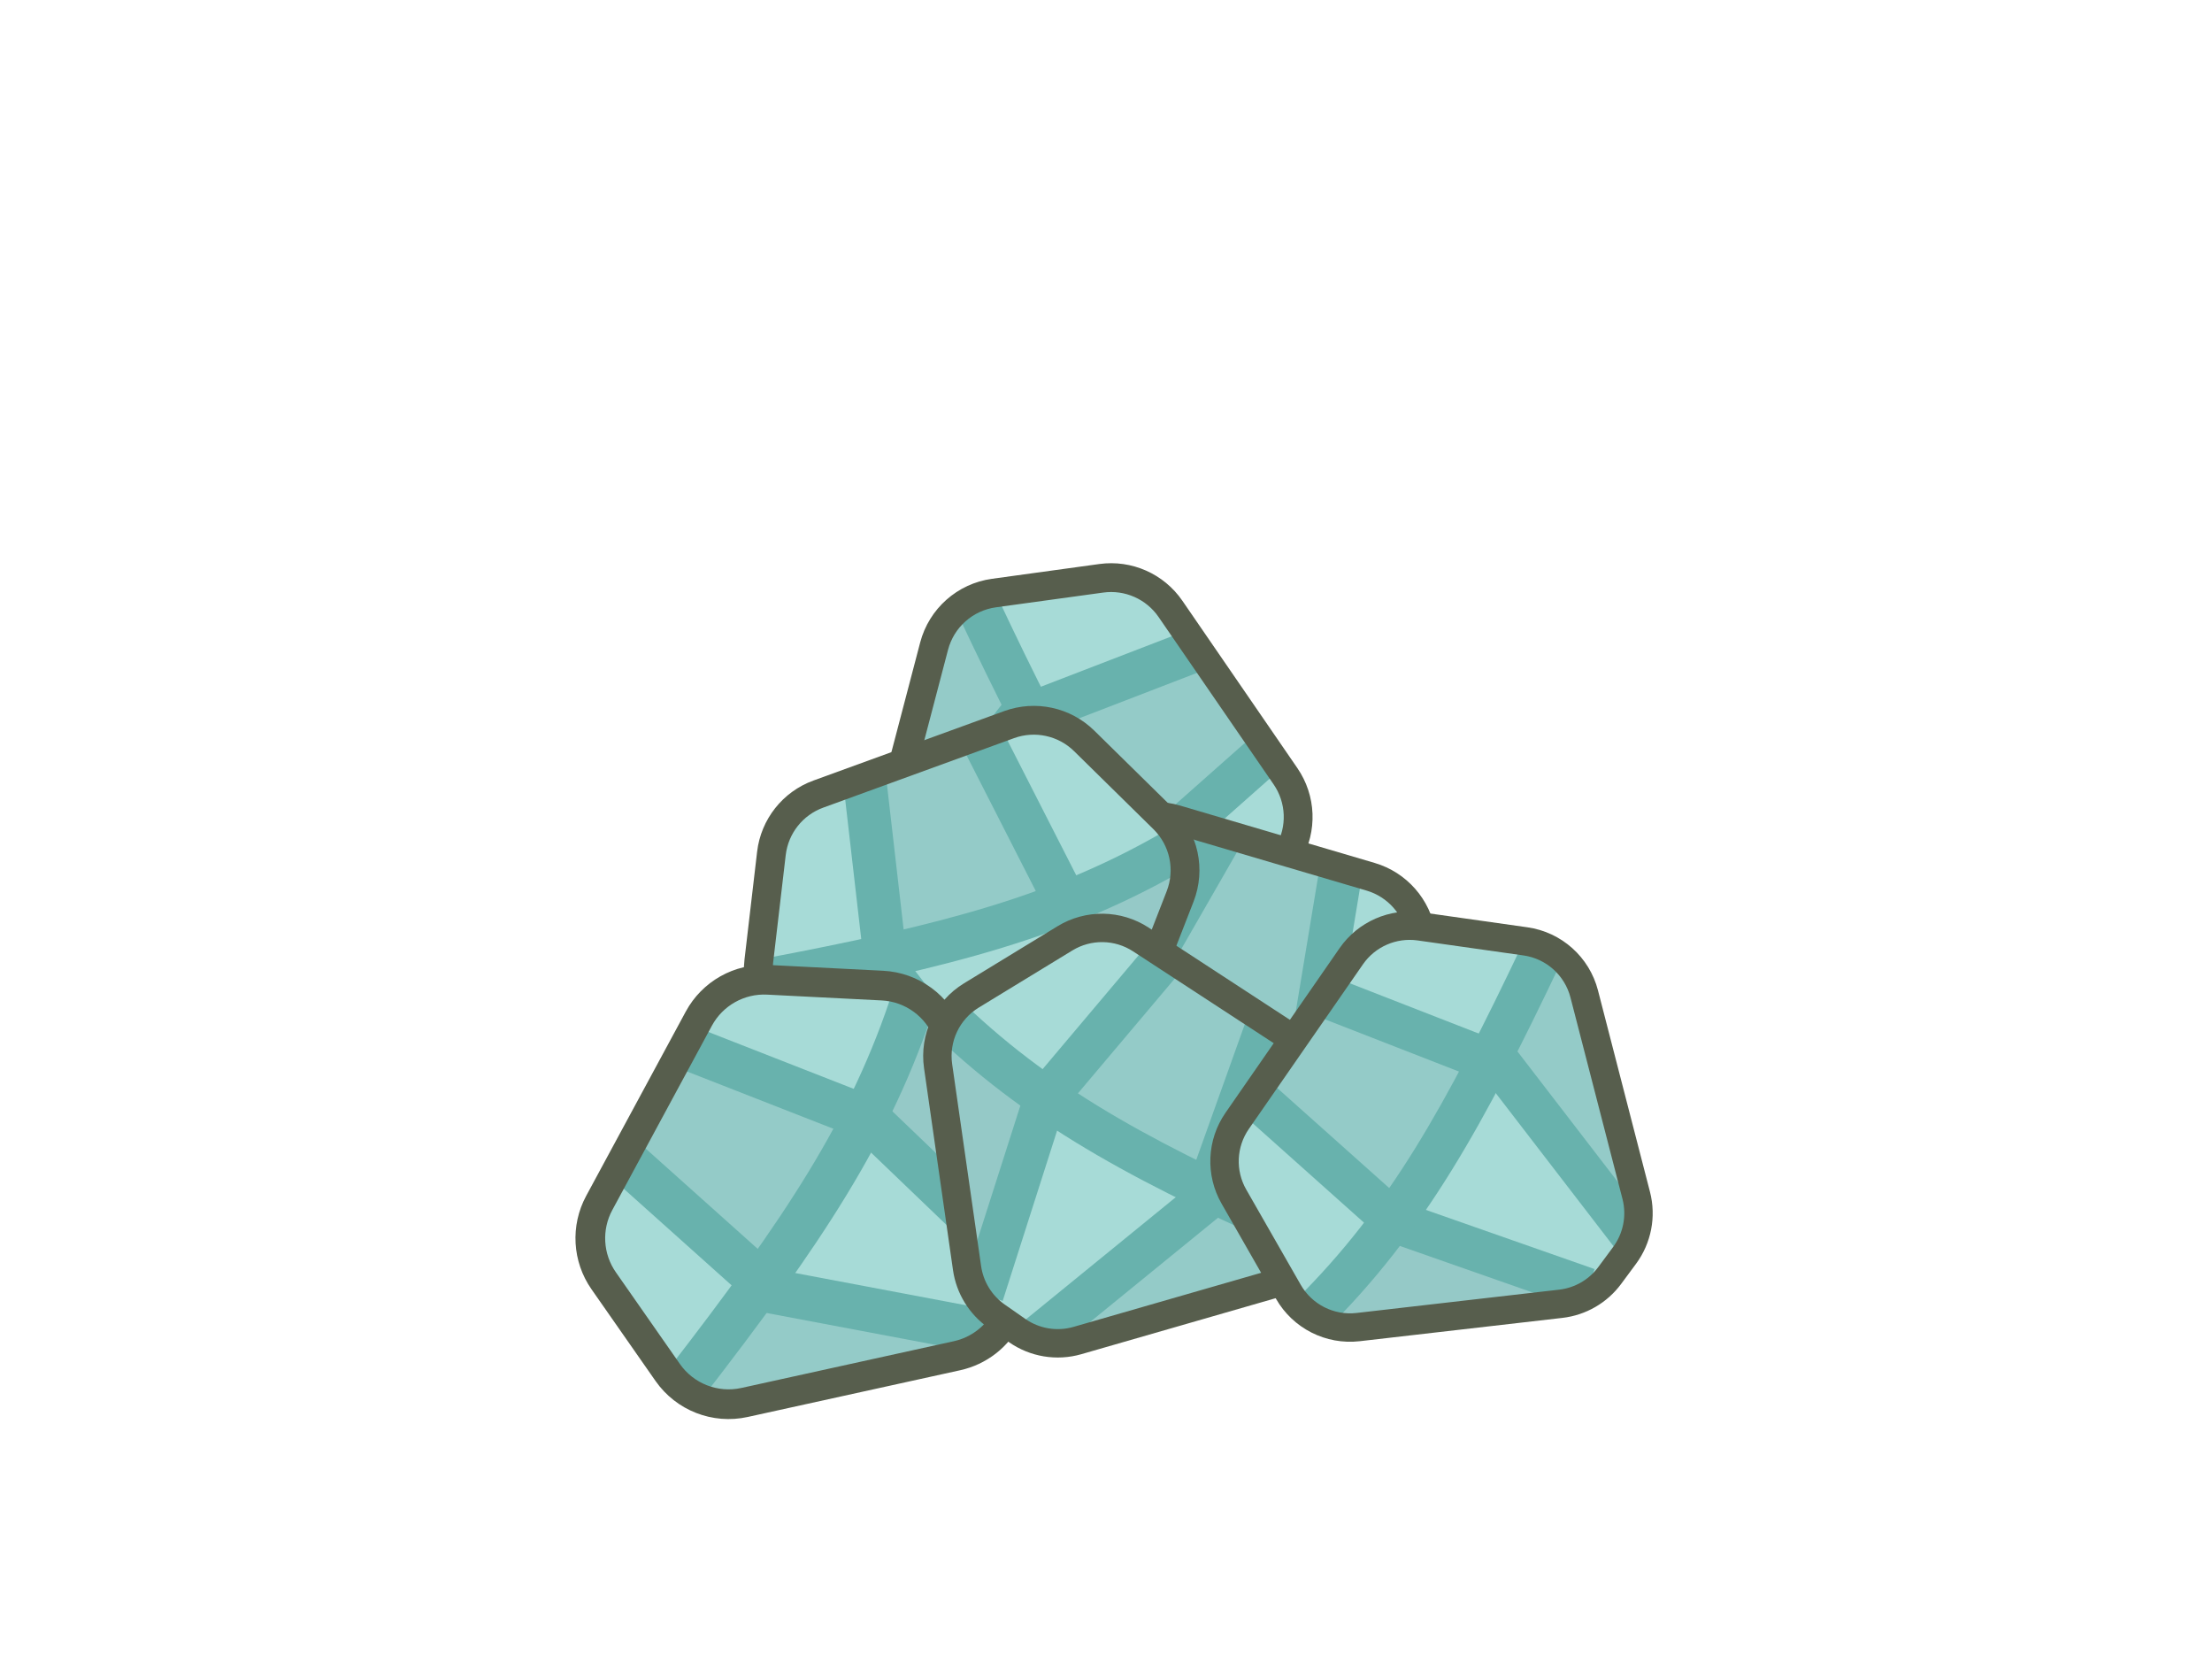 <svg width="119" height="89" viewBox="0 0 119 89" fill="none" xmlns="http://www.w3.org/2000/svg">
<g id="Group 288">
<g id="Group 283">
<path id="Vector 16" d="M69.156 41.748L62.967 32.746C62.138 31.539 60.699 30.904 59.248 31.103L53.471 31.897C51.92 32.11 50.65 33.237 50.252 34.751L47.372 45.73C47.076 46.861 47.305 48.065 47.997 49.006L48.801 50.101C49.436 50.965 50.401 51.528 51.466 51.654L62.515 52.969C64.053 53.152 65.552 52.401 66.327 51.06L69.318 45.879C70.065 44.586 70.002 42.979 69.156 41.748Z" fill="#A7DBD7"/>
<path id="Vector 23" d="M51.131 51.067L60.514 47.818C61.209 48.437 62.643 49.734 62.818 49.962C62.992 50.189 63.916 51.863 64.356 52.671L59.78 52.635L52.931 51.584L51.131 51.067Z" fill="#95C9C7"/>
<path id="Vector 22" d="M48.526 46.144L54.938 39L53.657 35.3L52.154 32.519L50.92 32.946L48.826 39.555L47.746 45.453L48.526 46.144Z" fill="#94CBC8"/>
<path id="Vector 21" d="M56.693 38.692L64.172 35.322L67.159 39.091L67.623 40.431C66.69 41.435 64.774 43.508 64.576 43.768C64.378 44.029 62.096 45.508 60.98 46.215L57.844 42.016L56.693 38.692Z" fill="#94CBC8"/>
<path id="Vector 19 (Stroke)" fill-rule="evenodd" clip-rule="evenodd" d="M63.882 33.897L64.717 36.066L55.492 39.62L48.566 48.55L46.73 47.125L54.052 37.684L63.882 33.897Z" fill="#68B2AD"/>
<path id="Vector 20 (Stroke)" fill-rule="evenodd" clip-rule="evenodd" d="M59.939 46.185L67.179 39.772L68.72 41.512L61.135 48.23L50.391 51.951L49.631 49.755L59.939 46.185Z" fill="#68B2AD"/>
<path id="Vector 18 (Stroke)" fill-rule="evenodd" clip-rule="evenodd" d="M64.233 53.102C58.909 47.774 55.731 41.974 51.505 32.989L53.608 32C57.818 40.95 60.856 46.434 65.877 51.459L64.233 53.102Z" fill="#68B2AD"/>
<path id="Vector 17 (Stroke)" fill-rule="evenodd" clip-rule="evenodd" d="M68.648 45.492C69.245 44.457 69.195 43.171 68.518 42.187L62.329 33.185C61.665 32.219 60.514 31.711 59.353 31.87L53.577 32.664C52.336 32.835 51.32 33.736 51.002 34.948L48.122 45.927C47.885 46.831 48.068 47.794 48.622 48.548L49.426 49.643C49.934 50.334 50.706 50.784 51.557 50.885L62.607 52.2C63.837 52.346 65.037 51.745 65.656 50.672L68.648 45.492ZM69.794 41.309C70.81 42.786 70.886 44.715 69.989 46.267L66.998 51.447C66.069 53.057 64.269 53.958 62.424 53.738L51.374 52.424C50.097 52.272 48.939 51.597 48.177 50.56L47.373 49.465C46.543 48.335 46.267 46.89 46.623 45.534L49.503 34.555C49.98 32.737 51.505 31.386 53.366 31.13L59.142 30.335C60.883 30.096 62.61 30.859 63.606 32.307L69.794 41.309Z" fill="#575E4D"/>
</g>
<g id="Group 285">
<path id="Vector 16_2" d="M73.737 47.156L63.258 44.067C61.854 43.653 60.336 44.066 59.335 45.135L55.351 49.392C54.281 50.535 54.004 52.211 54.65 53.637L59.333 63.977C59.815 65.041 60.752 65.831 61.883 66.126L63.197 66.469C64.235 66.74 65.338 66.569 66.245 65.996L75.652 60.053C76.962 59.226 77.653 57.698 77.409 56.169L76.466 50.261C76.231 48.787 75.169 47.578 73.737 47.156Z" fill="#A7DBD7"/>
<path id="Vector 23_2" d="M65.614 65.751L70.852 57.315C71.782 57.358 73.712 57.462 73.992 57.528C74.271 57.594 76.043 58.312 76.894 58.662L73.318 61.518L67.338 65.018L65.614 65.751Z" fill="#95C9C7"/>
<path id="Vector 22_2" d="M60.489 63.571L60.966 53.983L57.639 51.918L54.719 50.705L54.031 51.814L56.57 58.266L59.449 63.526L60.489 63.571Z" fill="#94CBC8"/>
<path id="Vector 21_2" d="M62.135 52.638L65.817 45.307L70.512 46.351L71.717 47.1C71.625 48.467 71.443 51.284 71.454 51.611C71.464 51.938 70.624 54.525 70.203 55.777L65.123 54.493L62.135 52.638Z" fill="#94CBC8"/>
<path id="Vector 19 (Stroke)_2" fill-rule="evenodd" clip-rule="evenodd" d="M64.694 44.385L66.71 45.542L61.786 54.115L62.037 65.413L59.714 65.464L59.449 53.52L64.694 44.385Z" fill="#68B2AD"/>
<path id="Vector 20 (Stroke)_2" fill-rule="evenodd" clip-rule="evenodd" d="M69.376 56.41L70.957 46.868L73.249 47.248L71.594 57.244L65.597 66.903L63.623 65.678L69.376 56.41Z" fill="#68B2AD"/>
<path id="Vector 18 (Stroke)_2" fill-rule="evenodd" clip-rule="evenodd" d="M77.07 59.074C69.579 58.292 63.456 55.792 54.512 51.48L55.522 49.386C64.43 53.682 70.246 56.025 77.311 56.762L77.07 59.074Z" fill="#68B2AD"/>
<path id="Vector 17 (Stroke)_2" fill-rule="evenodd" clip-rule="evenodd" d="M75.701 50.383C75.513 49.203 74.664 48.237 73.518 47.899L63.039 44.81C61.916 44.479 60.701 44.809 59.901 45.665L55.916 49.921C55.06 50.836 54.839 52.176 55.356 53.317L60.039 63.657C60.425 64.508 61.174 65.14 62.079 65.376L63.393 65.72C64.223 65.936 65.106 65.799 65.831 65.341L75.239 59.398C76.286 58.737 76.839 57.514 76.644 56.291L75.701 50.383ZM73.956 46.413C75.675 46.92 76.949 48.37 77.231 50.139L78.174 56.047C78.466 57.882 77.638 59.715 76.066 60.708L66.659 66.651C65.571 67.338 64.247 67.544 63.002 67.219L61.687 66.876C60.331 66.521 59.206 65.573 58.628 64.296L53.945 53.957C53.169 52.245 53.501 50.235 54.785 48.863L58.77 44.606C59.971 43.323 61.792 42.827 63.478 43.324L73.956 46.413Z" fill="#575E4D"/>
</g>
<g id="Group 284">
<path id="Vector 16_3" d="M54.288 38.973L44.023 42.709C42.647 43.21 41.671 44.444 41.501 45.898L40.823 51.689C40.64 53.245 41.413 54.757 42.78 55.521L52.687 61.059C53.707 61.63 54.93 61.709 56.015 61.275L57.277 60.771C58.272 60.373 59.058 59.58 59.448 58.581L63.488 48.213C64.05 46.769 63.699 45.13 62.594 44.044L58.329 39.85C57.264 38.803 55.692 38.462 54.288 38.973Z" fill="#A7DBD7"/>
<path id="Vector 23_3" d="M58.795 58.757L58 48.86C58.774 48.342 60.388 47.279 60.653 47.166C60.917 47.054 62.768 46.579 63.661 46.356L62.48 50.777L59.747 57.144L58.795 58.757Z" fill="#95C9C7"/>
<path id="Vector 22_3" d="M53.377 60.046L48.066 52.049L44.164 52.362L41.094 53.121L41.199 54.422L47.073 58.105L52.513 60.628L53.377 60.046Z" fill="#94CBC8"/>
<path id="Vector 21_3" d="M48.208 50.273L46.819 42.187L51.216 40.24L52.63 40.127C53.368 41.282 54.894 43.656 55.097 43.913C55.3 44.17 56.16 46.749 56.564 48.007L51.715 49.991L48.208 50.273Z" fill="#94CBC8"/>
<path id="Vector 19 (Stroke)_3" fill-rule="evenodd" clip-rule="evenodd" d="M45.367 42.112L47.676 41.846L48.806 51.668L55.716 60.609L53.877 62.031L46.571 52.577L45.367 42.112Z" fill="#68B2AD"/>
<path id="Vector 20 (Stroke)_3" fill-rule="evenodd" clip-rule="evenodd" d="M56.275 49.007L51.881 40.392L53.951 39.336L58.555 48.362L59.465 59.695L57.149 59.881L56.275 49.007Z" fill="#68B2AD"/>
<path id="Vector 18 (Stroke)_3" fill-rule="evenodd" clip-rule="evenodd" d="M64.047 46.583C57.556 50.402 51.145 52.026 41.387 53.867L40.956 51.583C50.675 49.749 56.746 48.182 62.868 44.58L64.047 46.583Z" fill="#68B2AD"/>
<path id="Vector 17 (Stroke)_3" fill-rule="evenodd" clip-rule="evenodd" d="M57.786 40.403C56.934 39.565 55.676 39.292 54.553 39.7L44.288 43.437C43.187 43.837 42.407 44.825 42.27 45.988L41.592 51.779C41.446 53.024 42.064 54.233 43.158 54.844L53.065 60.383C53.881 60.839 54.859 60.903 55.727 60.556L56.989 60.051C57.785 59.733 58.414 59.098 58.726 58.299L62.766 47.931C63.216 46.777 62.935 45.465 62.051 44.596L57.786 40.403ZM54.023 38.245C55.708 37.632 57.594 38.041 58.872 39.298L63.138 43.491C64.463 44.794 64.885 46.762 64.21 48.494L60.169 58.862C59.702 60.06 58.759 61.012 57.564 61.49L56.303 61.994C55.001 62.515 53.533 62.42 52.309 61.735L42.402 56.197C40.761 55.28 39.835 53.465 40.053 51.599L40.731 45.808C40.936 44.063 42.107 42.582 43.758 41.981L54.023 38.245Z" fill="#575E4D"/>
</g>
<g id="Group 286">
<path id="Vector 16_4" d="M37.595 54.787L32.238 64.699C31.52 66.027 31.613 67.647 32.477 68.885L35.921 73.816C36.845 75.14 38.477 75.777 40.054 75.43L51.487 72.916C52.664 72.657 53.661 71.88 54.201 70.803L54.828 69.55C55.324 68.561 55.387 67.411 55.003 66.374L51.018 55.612C50.463 54.114 49.069 53.09 47.474 53.009L41.312 52.697C39.774 52.619 38.328 53.432 37.595 54.787Z" fill="#A7DBD7"/>
<path id="Vector 23_4" d="M54.62 66.958L47.228 59.87C47.471 58.941 47.988 57.015 48.114 56.747C48.241 56.48 49.344 54.845 49.879 54.061L51.996 58.28L54.249 65.061L54.62 66.958Z" fill="#95C9C7"/>
<path id="Vector 22_4" d="M51.325 71.662L41.753 69.132L38.958 72.046L37.111 74.734L38.082 75.665L45.135 74.483L51.057 72.703L51.325 71.662Z" fill="#94CBC8"/>
<path id="Vector 21_4" d="M40.646 67.665L34.037 62.382L36.094 57.869L37.106 56.813C38.467 57.198 41.27 57.984 41.602 58.043C41.935 58.102 44.364 59.502 45.538 60.195L43.157 65.046L40.646 67.665Z" fill="#94CBC8"/>
<path id="Vector 19 (Stroke)_4" fill-rule="evenodd" clip-rule="evenodd" d="M32.866 63.318L34.464 61.532L42.062 68.332L53.514 70.495L53.07 72.85L40.961 70.564L32.866 63.318Z" fill="#68B2AD"/>
<path id="Vector 20 (Stroke)_4" fill-rule="evenodd" clip-rule="evenodd" d="M45.999 61.165L36.71 57.531L37.583 55.298L47.315 59.106L55.779 67.221L54.12 68.951L45.999 61.165Z" fill="#68B2AD"/>
<path id="Vector 18 (Stroke)_4" fill-rule="evenodd" clip-rule="evenodd" d="M50.332 53.972C47.942 61.363 44.111 67.006 37.847 75.108L35.951 73.642C42.19 65.572 45.798 60.205 48.051 53.235L50.332 53.972Z" fill="#68B2AD"/>
<path id="Vector 17 (Stroke)_4" fill-rule="evenodd" clip-rule="evenodd" d="M41.271 53.495C40.041 53.432 38.884 54.083 38.298 55.167L32.941 65.079C32.366 66.141 32.44 67.437 33.132 68.428L36.575 73.358C37.315 74.418 38.62 74.927 39.882 74.65L51.315 72.135C52.257 71.928 53.055 71.307 53.486 70.445L54.114 69.192C54.51 68.401 54.56 67.481 54.253 66.651L50.268 55.889C49.824 54.691 48.709 53.872 47.433 53.807L41.271 53.495ZM36.892 54.407C37.771 52.781 39.506 51.805 41.352 51.899L47.514 52.211C49.428 52.308 51.101 53.536 51.767 55.334L55.752 66.096C56.212 67.341 56.137 68.721 55.543 69.907L54.915 71.16C54.268 72.454 53.071 73.385 51.658 73.696L40.225 76.21C38.332 76.627 36.375 75.862 35.265 74.273L31.822 69.343C30.784 67.857 30.673 65.913 31.535 64.319L36.892 54.407Z" fill="#575E4D"/>
</g>
<g id="Group 287">
<path id="Vector 16_5" d="M61.373 50.528L70.395 56.416C71.604 57.205 72.265 58.609 72.103 60.044L71.457 65.758C71.283 67.293 70.203 68.572 68.719 68.999L57.963 72.099C56.855 72.418 55.663 72.221 54.718 71.561L53.619 70.794C52.752 70.188 52.175 69.251 52.025 68.204L50.467 57.341C50.25 55.829 50.955 54.333 52.259 53.537L57.296 50.465C58.553 49.698 60.139 49.723 61.373 50.528Z" fill="#A7DBD7"/>
<path id="Vector 23_5" d="M52.612 68.52L55.594 59.192C54.966 58.522 53.654 57.139 53.425 56.971C53.197 56.804 51.525 55.933 50.717 55.519L50.862 60.029L52.06 66.757L52.612 68.52Z" fill="#95C9C7"/>
<path id="Vector 22_5" d="M57.527 70.972L64.419 64.48L68.097 65.656L70.876 67.072L70.484 68.298L64.017 70.52L58.227 71.724L57.527 70.972Z" fill="#94CBC8"/>
<path id="Vector 21_5" d="M64.681 62.743L67.827 55.289L64.04 52.433L62.708 52.008C61.74 52.952 59.742 54.89 59.49 55.091C59.237 55.292 57.834 57.578 57.163 58.695L61.377 61.686L64.681 62.743Z" fill="#94CBC8"/>
<path id="Vector 19 (Stroke)_5" fill-rule="evenodd" clip-rule="evenodd" d="M69.238 55.542L67.08 54.769L63.794 63.949L55.155 70.989L56.602 72.766L65.737 65.323L69.238 55.542Z" fill="#68B2AD"/>
<path id="Vector 20 (Stroke)_5" fill-rule="evenodd" clip-rule="evenodd" d="M57.217 59.72L63.368 52.43L61.616 50.952L55.172 58.59L51.759 69.27L53.942 69.968L57.217 59.72Z" fill="#68B2AD"/>
<path id="Vector 18 (Stroke)_5" fill-rule="evenodd" clip-rule="evenodd" d="M50.296 55.651C55.674 60.773 61.468 63.769 70.427 67.723L71.352 65.626C62.428 61.688 56.949 58.822 51.876 53.991L50.296 55.651Z" fill="#68B2AD"/>
<path id="Vector 17 (Stroke)_5" fill-rule="evenodd" clip-rule="evenodd" d="M57.694 51.117C58.7 50.504 59.969 50.523 60.956 51.167L69.978 57.056C70.945 57.687 71.474 58.81 71.344 59.958L70.698 65.672C70.559 66.9 69.695 67.923 68.508 68.265L57.751 71.365C56.865 71.62 55.912 71.462 55.156 70.934L54.057 70.167C53.363 69.683 52.901 68.933 52.781 68.095L51.224 57.232C51.05 56.023 51.614 54.826 52.657 54.19L57.694 51.117ZM61.791 49.888C60.311 48.922 58.407 48.893 56.898 49.813L51.862 52.885C50.297 53.84 49.451 55.635 49.711 57.449L51.269 68.312C51.449 69.568 52.142 70.694 53.182 71.42L54.281 72.187C55.415 72.979 56.846 73.216 58.175 72.833L68.931 69.734C70.712 69.22 72.008 67.685 72.216 65.844L72.862 60.13C73.057 58.408 72.264 56.723 70.813 55.776L61.791 49.888Z" fill="#575E4D"/>
</g>
<g id="Group 282">
<path id="Vector 16_6" d="M66.557 60.285L72.695 51.43C73.518 50.243 74.94 49.622 76.37 49.824L82.063 50.629C83.593 50.846 84.841 51.962 85.227 53.457L88.025 64.295C88.314 65.411 88.082 66.598 87.397 67.524L86.599 68.601C85.97 69.451 85.016 70.001 83.966 70.122L73.064 71.376C71.546 71.551 70.07 70.804 69.312 69.478L66.381 64.358C65.65 63.08 65.718 61.495 66.557 60.285Z" fill="#A7DBD7"/>
<path id="Vector 23_6" d="M84.298 69.544L75.057 66.303C74.369 66.912 72.95 68.185 72.777 68.409C72.603 68.633 71.686 70.28 71.249 71.075L75.762 71.057L82.52 70.047L84.298 69.544Z" fill="#95C9C7"/>
<path id="Vector 22_6" d="M86.886 64.699L80.59 57.629L81.867 53.985L83.361 51.247L84.575 51.673L86.615 58.2L87.658 64.021L86.886 64.699Z" fill="#94CBC8"/>
<path id="Vector 21_6" d="M78.86 57.318L71.497 53.965L68.537 57.671L68.074 58.991C68.99 59.985 70.872 62.036 71.067 62.294C71.261 62.552 73.506 64.019 74.604 64.721L77.712 60.592L78.86 57.318Z" fill="#94CBC8"/>
<path id="Vector 19 (Stroke)_6" fill-rule="evenodd" clip-rule="evenodd" d="M71.789 52.562L70.957 54.698L80.041 58.238L86.837 67.071L88.654 65.674L81.469 56.335L71.789 52.562Z" fill="#68B2AD"/>
<path id="Vector 20 (Stroke)_6" fill-rule="evenodd" clip-rule="evenodd" d="M75.63 64.695L68.515 58.343L66.988 60.053L74.443 66.708L85.024 70.418L85.783 68.255L75.63 64.695Z" fill="#68B2AD"/>
<path id="Vector 18 (Stroke)_6" fill-rule="evenodd" clip-rule="evenodd" d="M71.369 71.5C76.64 66.267 79.796 60.559 83.999 51.714L81.929 50.73C77.743 59.541 74.725 64.938 69.754 69.874L71.369 71.5Z" fill="#68B2AD"/>
<path id="Vector 17 (Stroke)_6" fill-rule="evenodd" clip-rule="evenodd" d="M67.044 63.978C66.459 62.956 66.514 61.688 67.185 60.719L73.323 51.865C73.981 50.916 75.119 50.419 76.263 50.58L81.956 51.386C83.18 51.559 84.178 52.451 84.487 53.648L87.286 64.486C87.516 65.379 87.331 66.328 86.782 67.069L85.985 68.146C85.482 68.826 84.719 69.266 83.878 69.363L72.976 70.617C71.762 70.757 70.582 70.159 69.975 69.099L67.044 63.978ZM65.929 59.849C64.922 61.301 64.84 63.203 65.718 64.737L68.648 69.858C69.559 71.449 71.33 72.344 73.151 72.135L84.053 70.881C85.314 70.736 86.458 70.075 87.213 69.055L88.01 67.978C88.834 66.867 89.111 65.443 88.765 64.104L85.967 53.266C85.504 51.471 84.005 50.132 82.17 49.873L76.477 49.067C74.761 48.825 73.055 49.57 72.067 50.995L65.929 59.849Z" fill="#575E4D"/>
</g>
</g>
</svg>
